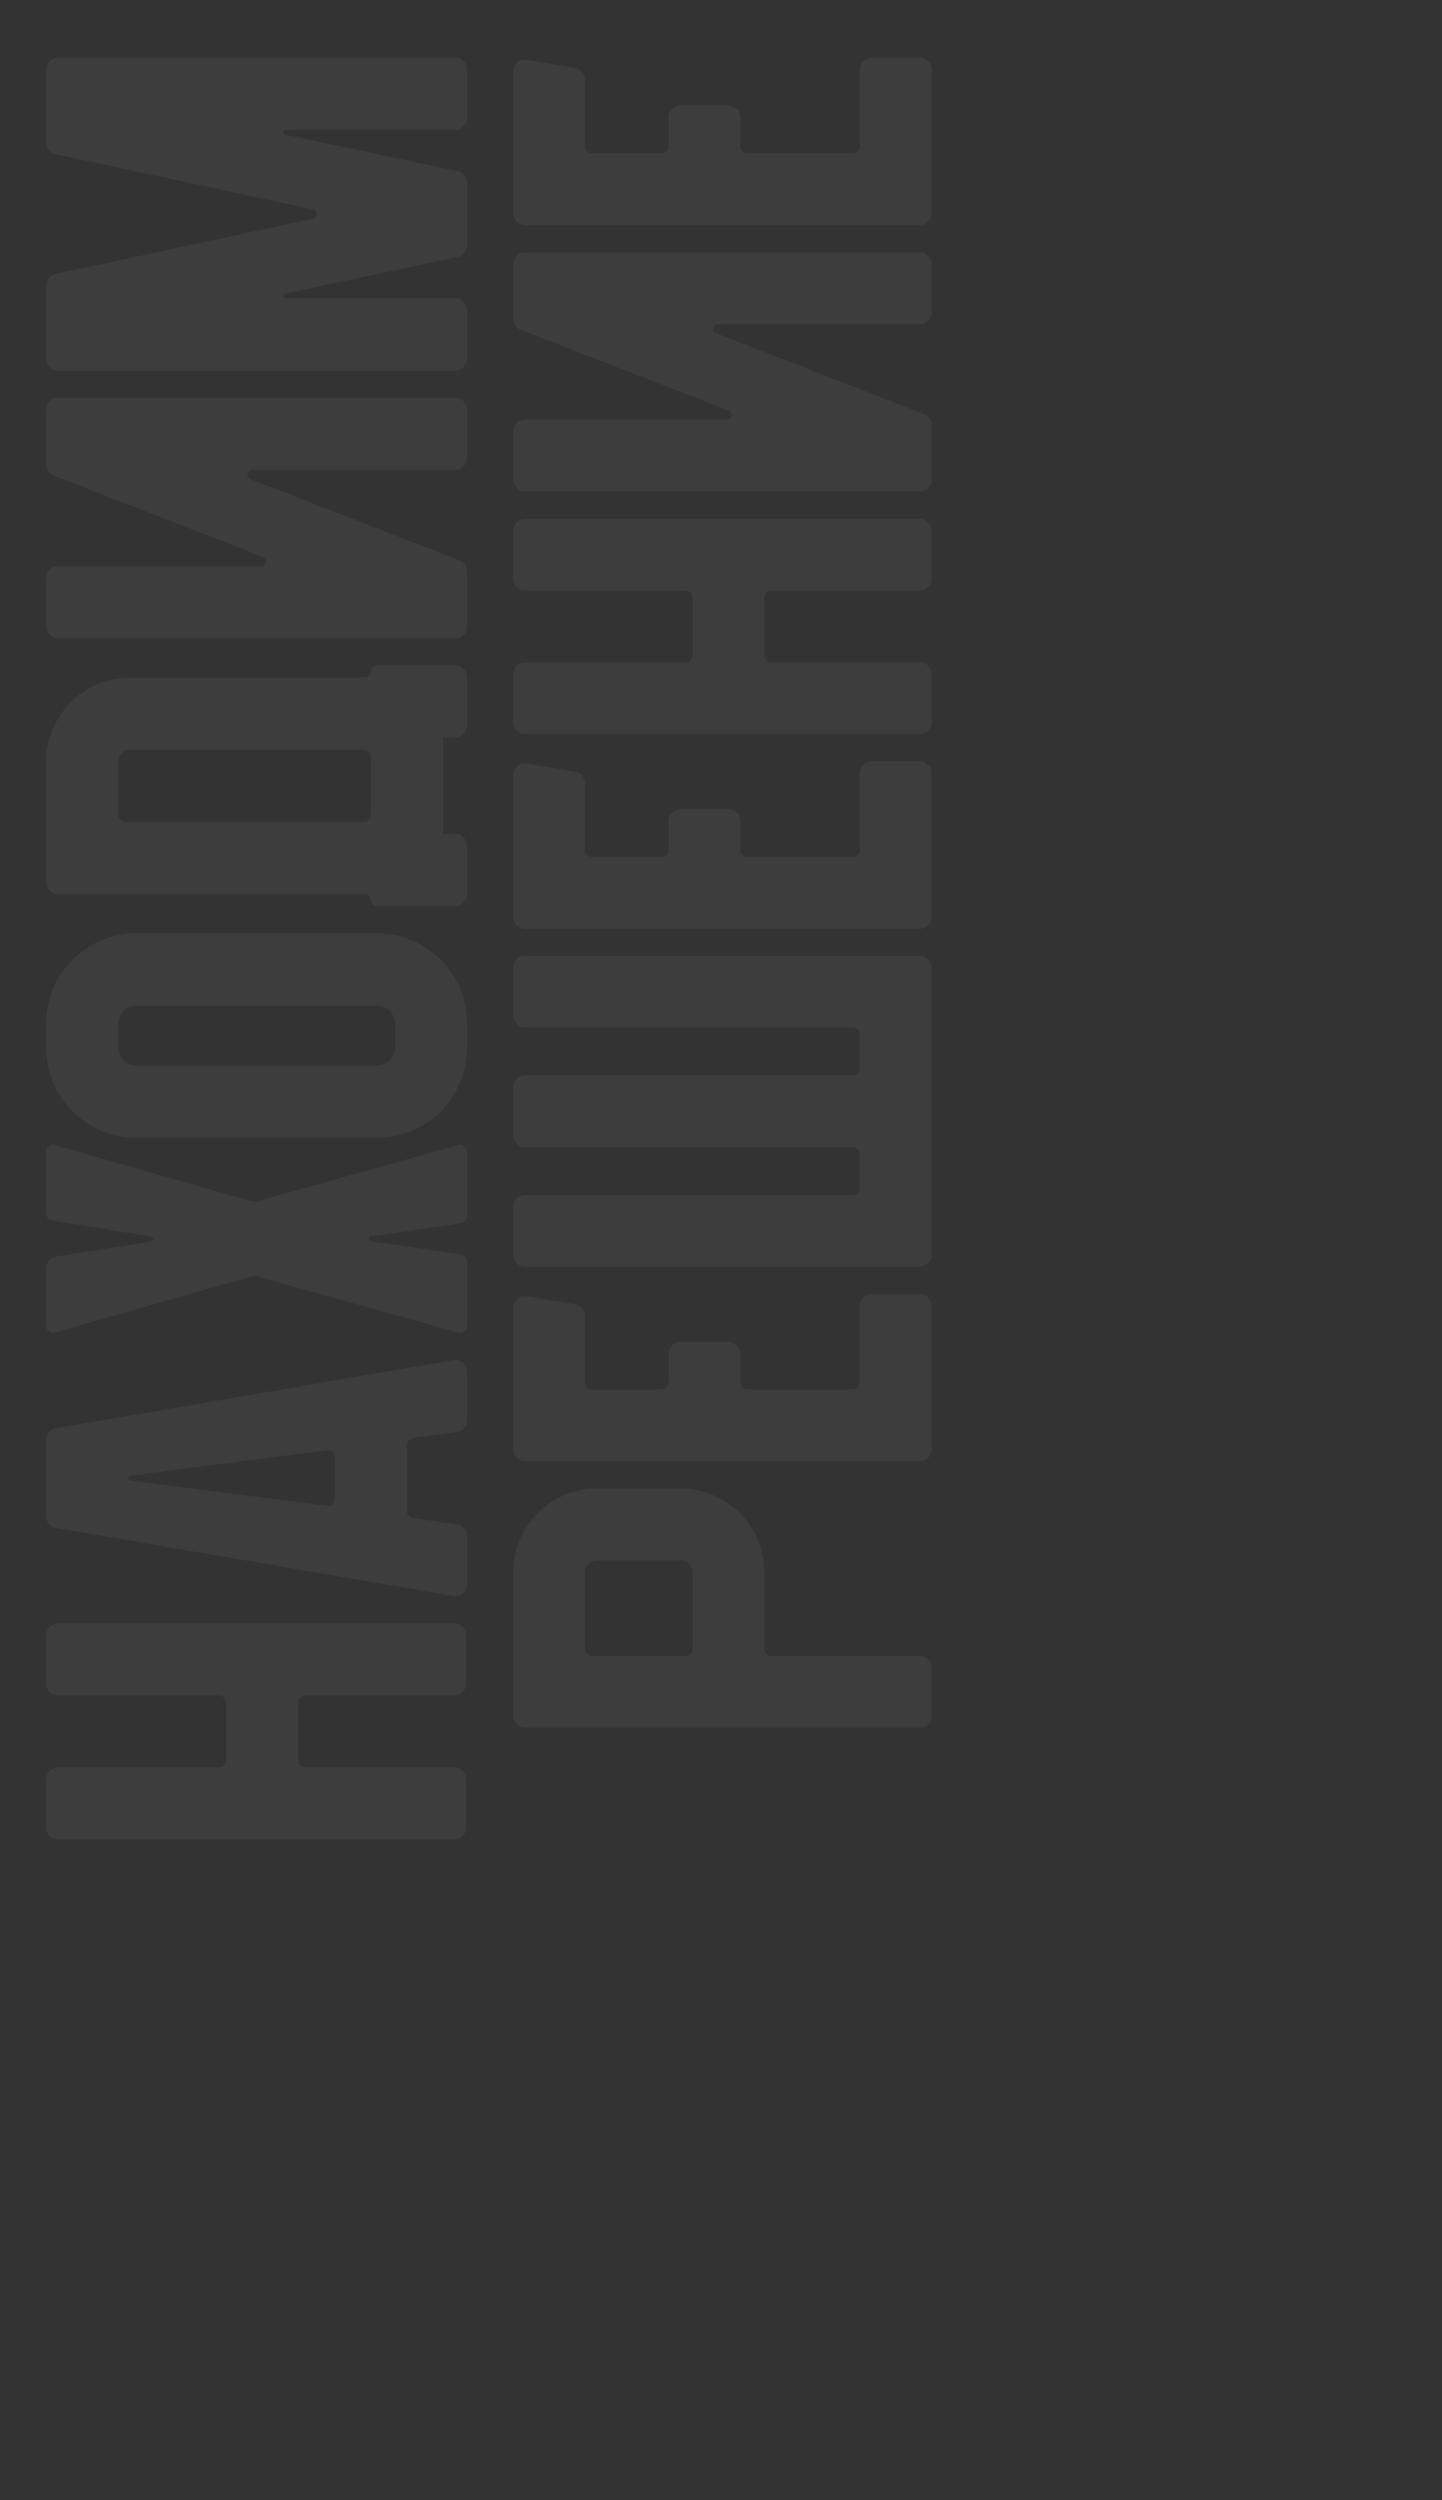 <svg id="BG_text" data-name="BG text" xmlns="http://www.w3.org/2000/svg" width="375" height="650" viewBox="0 0 375 650">
  <rect x="0" y="0" width="375" height="650" fill="#333333" stroke="none"/>
  <g id="Group_612" data-name="Group 612" opacity="0.05">
    <path id="Path_50" data-name="Path 50" d="M-382.4,448.111-279.194,465.8a3.128,3.128,0,0,0,3.656-3.083V450.268a3.129,3.129,0,0,0-2.689-3.1l-11.335-1.6a1.876,1.876,0,0,1-1.613-1.858V426.6a1.876,1.876,0,0,1,1.613-1.858l11.335-1.6a3.127,3.127,0,0,0,2.689-3.1V407.59a3.127,3.127,0,0,0-3.656-3.082L-382.4,422.2a3.128,3.128,0,0,0-2.6,3.083v19.746A3.127,3.127,0,0,0-382.4,448.111Zm70.321-5.732-51.028-6.6a.626.626,0,0,1,0-1.239l51.028-6.6a1.877,1.877,0,0,1,2.14,1.858v10.731A1.877,1.877,0,0,1-312.08,442.379Z" transform="translate(397 -50.886)" fill="#fff"/>
    <path id="Path_51" data-name="Path 51" d="M-363.108,227.038A21.892,21.892,0,0,0-385,248.93V280.2a3.128,3.128,0,0,0,3.127,3.128h79.751a1.563,1.563,0,0,1,1.564,1.563h0a1.564,1.564,0,0,0,1.564,1.564h20.329a3.127,3.127,0,0,0,3.127-3.127v-12.51a3.127,3.127,0,0,0-3.127-3.128h-3.128v-25.02h3.128a3.127,3.127,0,0,0,3.127-3.127v-12.51a3.128,3.128,0,0,0-3.127-3.128h-20.329a1.564,1.564,0,0,0-1.564,1.564h0a1.564,1.564,0,0,1-1.564,1.564Zm62.55,20.641v15.012a1.876,1.876,0,0,1-1.876,1.877h-61.925a1.876,1.876,0,0,1-1.876-1.877V248.93a3.127,3.127,0,0,1,3.127-3.127h60.674A1.876,1.876,0,0,1-300.558,247.679Z" transform="translate(397 -50.886)" fill="#fff"/>
    <path id="Path_52" data-name="Path 52" d="M-260.538,458.759V496.07a3.109,3.109,0,0,0,3.109,3.109h102.6a3.109,3.109,0,0,0,3.11-3.109V483.633a3.109,3.109,0,0,0-3.11-3.109h-38.554a1.866,1.866,0,0,1-1.866-1.866v-19.9a21.765,21.765,0,0,0-21.764-21.765h-21.765A21.766,21.766,0,0,0-260.538,458.759Zm43.53-3.109a3.109,3.109,0,0,1,3.109,3.109v19.9a1.865,1.865,0,0,1-1.866,1.866h-24.252a1.865,1.865,0,0,1-1.865-1.866v-19.9a3.109,3.109,0,0,1,3.109-3.109Z" transform="translate(394 -50)" fill="#fff"/>
    <path id="Path_53" data-name="Path 53" d="M-220.118,108.529h65.294a3.109,3.109,0,0,0,3.11-3.109V68.109A3.109,3.109,0,0,0-154.824,65H-167.26a3.109,3.109,0,0,0-3.11,3.109v19.9a1.865,1.865,0,0,1-1.865,1.866H-199.6a1.865,1.865,0,0,1-1.865-1.866V80.546a3.109,3.109,0,0,0-3.109-3.109h-12.437a3.109,3.109,0,0,0-3.11,3.109v7.462a1.865,1.865,0,0,1-1.865,1.866h-18.034a1.865,1.865,0,0,1-1.865-1.866V70.743a3.109,3.109,0,0,0-2.6-3.067L-256.917,65.6a3.11,3.11,0,0,0-3.621,3.067v36.75a3.109,3.109,0,0,0,3.109,3.109Z" transform="translate(394 -50)" fill="#fff"/>
    <path id="Path_54" data-name="Path 54" d="M-220.118,291.439h65.294a3.109,3.109,0,0,0,3.11-3.109V251.019a3.109,3.109,0,0,0-3.11-3.109H-167.26a3.109,3.109,0,0,0-3.11,3.109v19.9a1.865,1.865,0,0,1-1.865,1.866H-199.6a1.865,1.865,0,0,1-1.865-1.866v-7.462a3.109,3.109,0,0,0-3.109-3.109h-12.437a3.109,3.109,0,0,0-3.11,3.109v7.462a1.865,1.865,0,0,1-1.865,1.866h-18.034a1.865,1.865,0,0,1-1.865-1.866V253.653a3.109,3.109,0,0,0-2.6-3.067l-12.437-2.073a3.11,3.11,0,0,0-3.621,3.067v36.75a3.109,3.109,0,0,0,3.109,3.109Z" transform="translate(394 -50)" fill="#fff"/>
    <path id="Path_55" data-name="Path 55" d="M-220.132,429.918h65.271a3.109,3.109,0,0,0,3.108-3.108v-37.3a3.109,3.109,0,0,0-3.108-3.108h-12.433a3.109,3.109,0,0,0-3.108,3.108V409.4a1.865,1.865,0,0,1-1.865,1.865h-27.351a1.865,1.865,0,0,1-1.865-1.865v-7.459a3.108,3.108,0,0,0-3.108-3.108h-12.433a3.108,3.108,0,0,0-3.108,3.108V409.4A1.865,1.865,0,0,1-222,411.269h-18.027a1.865,1.865,0,0,1-1.865-1.865V392.145a3.108,3.108,0,0,0-2.6-3.066l-12.433-2.072a3.108,3.108,0,0,0-3.619,3.066V426.81a3.109,3.109,0,0,0,3.108,3.108Z" transform="translate(394 -50)" fill="#fff"/>
    <path id="Path_56" data-name="Path 56" d="M-204.99,159.135h-52.439a3.109,3.109,0,0,0-3.109,3.11v12.437a3.109,3.109,0,0,0,3.109,3.109h102.6a3.109,3.109,0,0,0,3.11-3.109V160.544a3.11,3.11,0,0,0-1.984-2.9l-54.015-20.982a1.244,1.244,0,0,1,.45-2.4h52.439a3.109,3.109,0,0,0,3.11-3.109V118.715a3.109,3.109,0,0,0-3.11-3.109h-102.6a3.109,3.109,0,0,0-3.109,3.109v14.137a3.108,3.108,0,0,0,1.984,2.9l54.015,20.982A1.244,1.244,0,0,1-204.99,159.135Z" transform="translate(394 -50)" fill="#fff"/>
    <path id="Path_57" data-name="Path 57" d="M-329.126,198.065h-52.747A3.127,3.127,0,0,0-385,201.193V213.7a3.127,3.127,0,0,0,3.127,3.127h103.208a3.127,3.127,0,0,0,3.127-3.127v-14.22a3.128,3.128,0,0,0-1.995-2.916l-54.332-21.1a1.251,1.251,0,0,1,.453-2.417h52.747a3.127,3.127,0,0,0,3.127-3.127v-12.51a3.128,3.128,0,0,0-3.127-3.128H-381.873A3.128,3.128,0,0,0-385,157.408v14.22a3.127,3.127,0,0,0,1.995,2.915l54.332,21.1A1.251,1.251,0,0,1-329.126,198.065Z" transform="translate(397 -50.886)" fill="#fff"/>
    <path id="Path_58" data-name="Path 58" d="M-385,84.65v3.258a3.127,3.127,0,0,0,2.471,3.058l66.889,14.354a1.251,1.251,0,0,1,0,2.446l-66.889,14.354A3.127,3.127,0,0,0-385,125.178v18.895a3.127,3.127,0,0,0,3.127,3.127h103.208a3.127,3.127,0,0,0,3.127-3.127v-12.51a3.128,3.128,0,0,0-3.127-3.128h-44.07a.625.625,0,0,1-.13-1.237l44.848-9.5a3.129,3.129,0,0,0,2.479-3.06V98.45a3.127,3.127,0,0,0-2.479-3.06l-44.848-9.5a.626.626,0,0,1,.13-1.238h44.07a3.127,3.127,0,0,0,3.127-3.127V69.013a3.127,3.127,0,0,0-3.127-3.127H-381.873A3.127,3.127,0,0,0-385,69.013V84.65Z" transform="translate(397 -50.886)" fill="#fff"/>
    <path id="Path_59" data-name="Path 59" d="M-213.9,205.388v14.925a1.865,1.865,0,0,1-1.866,1.865h-41.664a3.109,3.109,0,0,0-3.109,3.109v12.437a3.109,3.109,0,0,0,3.109,3.11h102.6a3.109,3.109,0,0,0,3.11-3.11V225.287a3.109,3.109,0,0,0-3.11-3.109h-38.554a1.866,1.866,0,0,1-1.866-1.865V205.388a1.866,1.866,0,0,1,1.866-1.865h38.554a3.109,3.109,0,0,0,3.11-3.11V187.976a3.109,3.109,0,0,0-3.11-3.109h-102.6a3.109,3.109,0,0,0-3.109,3.109v12.437a3.109,3.109,0,0,0,3.109,3.11h41.664A1.865,1.865,0,0,1-213.9,205.388Z" transform="translate(394 -50)" fill="#fff"/>
    <path id="Path_60" data-name="Path 60" d="M-338.181,493.53v14.982a1.873,1.873,0,0,1-1.873,1.873h-41.825A3.121,3.121,0,0,0-385,513.506v12.485a3.121,3.121,0,0,0,3.121,3.122h103a3.121,3.121,0,0,0,3.121-3.122V513.506a3.121,3.121,0,0,0-3.121-3.121h-38.7a1.872,1.872,0,0,1-1.872-1.873V493.53a1.873,1.873,0,0,1,1.872-1.873h38.7a3.121,3.121,0,0,0,3.121-3.121V476.051a3.121,3.121,0,0,0-3.121-3.121h-103A3.121,3.121,0,0,0-385,476.051v12.485a3.121,3.121,0,0,0,3.121,3.121h41.825A1.874,1.874,0,0,1-338.181,493.53Z" transform="translate(397 -50.886)" fill="#fff"/>
    <path id="Path_61" data-name="Path 61" d="M-385,316.946V323.3a23.433,23.433,0,0,0,23.406,23.406h62.65A23.433,23.433,0,0,0-275.538,323.3v-6.356a23.433,23.433,0,0,0-23.406-23.406h-62.65A23.433,23.433,0,0,0-385,316.946Zm86.056-4.641a4.7,4.7,0,0,1,4.641,4.641V323.3a4.7,4.7,0,0,1-4.641,4.641h-62.65a4.7,4.7,0,0,1-4.641-4.641v-6.356a4.7,4.7,0,0,1,4.641-4.641Z" transform="translate(397 -50.886)" fill="#fff"/>
    <path id="Path_62" data-name="Path 62" d="M-383.425,368.187l25.858,4.206a.625.625,0,0,1,0,1.235l-24.794,3.936A3.127,3.127,0,0,0-385,380.653v14.836a1.877,1.877,0,0,0,2.392,1.8l50.868-14.534a3.13,3.13,0,0,1,1.7-.005l52.12,14.557a1.876,1.876,0,0,0,2.381-1.807V378.868a1.876,1.876,0,0,0-1.646-1.862l-23.374-3.429a.625.625,0,0,1,0-1.241l23.374-3.429a1.876,1.876,0,0,0,1.646-1.862V350.41a1.877,1.877,0,0,0-2.382-1.807l-52.066,14.57a3.124,3.124,0,0,1-1.7,0l-50.92-14.549a1.877,1.877,0,0,0-2.392,1.8v15.911A1.877,1.877,0,0,0-383.425,368.187Z" transform="translate(397 -50.886)" fill="#fff"/>
    <path id="Path_63" data-name="Path 63" d="M-170.4,319.03v8.7a1.865,1.865,0,0,1-1.865,1.865H-257.43a3.109,3.109,0,0,0-3.108,3.108v12.433a3.108,3.108,0,0,0,3.108,3.108h85.163a1.865,1.865,0,0,1,1.865,1.865v8.7a1.865,1.865,0,0,1-1.865,1.865H-257.43a3.108,3.108,0,0,0-3.108,3.108v12.432a3.109,3.109,0,0,0,3.108,3.109h102.569a3.109,3.109,0,0,0,3.108-3.109v-74.6a3.108,3.108,0,0,0-3.108-3.108H-257.43a3.108,3.108,0,0,0-3.108,3.108v12.433a3.109,3.109,0,0,0,3.108,3.108h85.163A1.865,1.865,0,0,1-170.4,319.03Z" transform="translate(394 -50)" fill="#fff"/>
  </g>
  <rect id="Rectangle_167" data-name="Rectangle 167" width="375" height="650" fill="none"/>
</svg>

